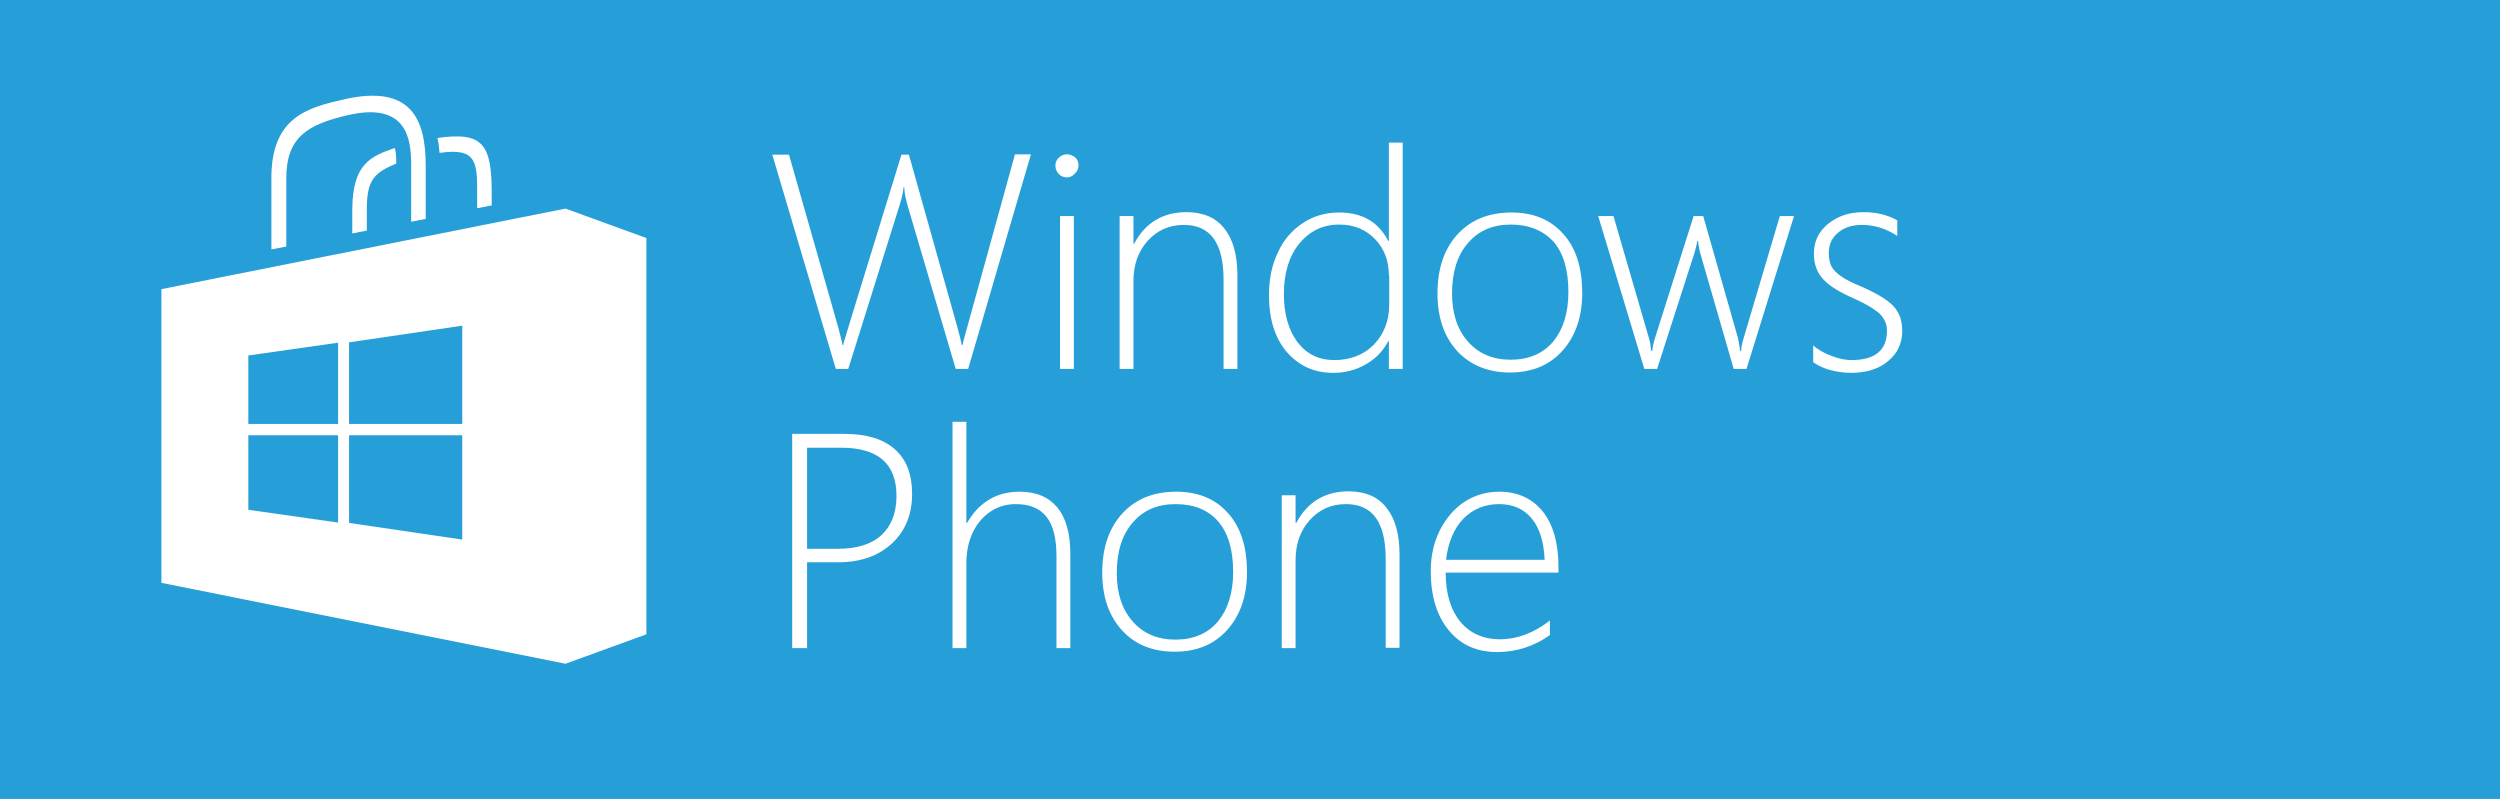 <?xml version="1.0" encoding="utf-8"?>
<!-- Generator: Adobe Illustrator 19.2.0, SVG Export Plug-In . SVG Version: 6.00 Build 0)  -->
<svg version="1.1" id="Layer_1" xmlns="http://www.w3.org/2000/svg" xmlns:xlink="http://www.w3.org/1999/xlink" x="0px" y="0px"
	 viewBox="0 0 704.7 225.2" style="enable-background:new 0 0 704.7 225.2;" xml:space="preserve">
<style type="text/css">
	.st0{fill:#269FD9;}
	.st1{fill:#FFFFFF;}
</style>
<g>
	<rect class="st0" width="704.7" height="225.2"/>
	<g>
		<g id="bag_1_">
			<g id="handles_1_">
				<path class="st1" d="M111.3,41.7c-6.9,2.4-12,4.5-12,17.7v6.4l4.1-0.8v-5.5c-0.1-9,2.2-10.8,8.3-13.4
					C111.7,44.3,111.6,42.9,111.3,41.7z"/>
				<path class="st1" d="M123.3,38.9c0.3,1.3,0.5,2.7,0.6,4.2c10.8-1.6,10.6,2.9,10.6,12.2v3.4l4.1-0.8v-2.6
					C138.7,40.8,136.4,37,123.3,38.9z"/>
				<path class="st1" d="M80.7,69.5v-19c-0.1-11.8,6-15.4,17.2-18c16.9-4,18,6.9,18,13.9v16.1l4.1-0.8V46.7c0-13.1-4.1-23-23-18.7
					c-10.1,2.3-20.5,4.9-20.5,22.1v20.2L80.7,69.5z"/>
			</g>
			<path class="st1" d="M159.4,58.8L45.5,81.5v82.8l113.9,22.8l22.8-8.3V67.1L159.4,58.8z M95.3,147.3L70,143.7v-21h25.3V147.3z
				 M95.3,119.5H70v-19.3l25.3-3.6V119.5z M130.3,152.1l-31.9-4.7v-24.7h31.9V152.1z M130.3,119.5H98.4V96.5l31.9-4.7V119.5z"/>
		</g>
	</g>
	<g>
		<path class="st1" d="M272.9,104h-3.5L256,58.5c-0.7-2.3-1.1-4.2-1.1-5.7h-0.2c-0.1,1.3-0.5,3.2-1.3,5.6L239.1,104h-3.5l-17.9-60.4
			h4.7L236.2,92c0.5,1.9,1,3.7,1.3,5.3h0.2c0-0.3,0.1-0.6,0.2-1c0.1-0.4,5.5-18,16.2-52.7h2.1L269.8,92c0.7,2.5,1.1,4.2,1.3,5.3h0.2
			l0.3-1.3l14.5-52.5h4.5L272.9,104z"/>
		<path class="st1" d="M300.7,50c-0.8,0-1.6-0.3-2.2-0.9c-0.6-0.6-1-1.4-1-2.4c0-0.9,0.3-1.7,1-2.3c0.7-0.6,1.4-0.9,2.2-0.9
			c0.9,0,1.6,0.3,2.3,0.8c0.7,0.6,1,1.3,1,2.3c0,0.9-0.3,1.7-1,2.3C302.3,49.7,301.6,50,300.7,50z M298.8,104V60.9h3.9V104H298.8z"
			/>
		<path class="st1" d="M344.9,104V78.9c0-10.4-3.7-15.5-11.2-15.5c-4.1,0-7.5,1.5-10.2,4.5c-2.7,3-4,6.8-4,11.3V104h-3.9V60.9h3.9
			v7.8h0.2c3.1-5.9,8.1-8.9,14.7-8.9c4.7,0,8.3,1.5,10.7,4.6c2.5,3.1,3.7,7.5,3.7,13.3V104H344.9z"/>
		<path class="st1" d="M391.5,104v-7.8h-0.2c-1.4,2.7-3.5,4.9-6.3,6.5c-2.8,1.6-5.8,2.4-9.2,2.4c-5.4,0-9.7-2-13.1-5.9
			c-3.3-3.9-5-9.2-5-16c0-4.5,0.8-8.5,2.5-12c1.6-3.6,4-6.3,7-8.3c3-2,6.4-3,10.3-3c6.5,0,11.1,2.7,13.8,8h0.2V40.2h3.9V104H391.5z
			 M391.5,77.7c0-4.2-1.3-7.6-3.9-10.3c-2.6-2.7-6-4.1-10.1-4.1c-4.6,0-8.3,1.8-11.2,5.3c-2.9,3.5-4.4,8.3-4.4,14.2
			c0,5.7,1.3,10.2,3.8,13.6c2.6,3.4,6,5.1,10.4,5.1c4.6,0,8.4-1.5,11.2-4.4c2.8-2.9,4.3-6.7,4.3-11.3V77.7z"/>
		<path class="st1" d="M425.6,105c-6.2,0-11.2-2.1-14.9-6.1c-3.7-4.1-5.5-9.5-5.5-16.2c0-7,1.9-12.6,5.7-16.7
			c3.8-4.1,8.8-6.1,15.2-6.1c6.1,0,11,2,14.6,6.1c3.6,4,5.3,9.6,5.3,16.6c0,6.7-1.9,12.2-5.6,16.3C436.7,103,431.8,105,425.6,105z
			 M425.9,63.3c-5.1,0-9.1,1.7-12.1,5.2c-3,3.4-4.5,8.2-4.5,14.2c0,5.7,1.5,10.2,4.5,13.6c3,3.4,7,5.1,12,5.1c5.1,0,9.1-1.7,12-5.1
			c2.8-3.4,4.3-8,4.3-14c0-6.2-1.4-10.9-4.2-14.2C435,65,431,63.3,425.9,63.3z"/>
		<path class="st1" d="M492.3,104h-3.6l-9.4-32.5c-0.2-0.6-0.4-1.8-0.7-3.6h-0.2c0,0.6-0.3,1.7-0.8,3.5L467.1,104h-3.6l-13-43.1h4.3
			l10,34.4c0.3,1,0.5,2.2,0.6,3.6h0.3c0.1-0.6,0.3-1.9,0.8-3.6l10.9-34.4h2.7l9.8,34.4c0.2,0.9,0.4,2.1,0.6,3.6h0.3
			c0-0.8,0.2-2,0.7-3.6l10.2-34.4h4L492.3,104z"/>
		<path class="st1" d="M511.1,102.1v-4.7c1.3,1.1,3,2.1,5.1,2.9c2.1,0.8,4,1.2,5.6,1.2c6.8,0,10.1-2.8,10.1-8.3c0-1.8-0.7-3.4-2-4.7
			c-1.4-1.3-3.8-2.8-7.4-4.4c-3.9-1.7-6.7-3.4-8.5-5.3c-1.8-1.9-2.7-4.3-2.7-7.3c0-3.4,1.3-6.2,4-8.4c2.7-2.2,6-3.3,10-3.3
			c3.7,0,6.8,0.8,9.5,2.3v4.4c-3.2-2.1-6.5-3.1-9.9-3.1c-2.8,0-5.1,0.7-6.8,2.2c-1.8,1.5-2.6,3.4-2.6,5.7c0,1.7,0.3,2.9,0.8,3.9
			c0.5,0.9,1.4,1.8,2.7,2.7c1.2,0.9,3.1,1.8,5.5,2.8c4.6,2,7.7,3.9,9.3,5.7c1.6,1.7,2.4,4,2.4,6.8c0,3.5-1.3,6.4-4,8.6
			c-2.6,2.2-6.1,3.3-10.5,3.3C517.3,105,513.8,104,511.1,102.1z"/>
		<path class="st1" d="M227.5,158.5v24.2h-4.2v-60.4h14.6c6.3,0,11,1.4,14.3,4.3c3.3,2.9,4.9,7.1,4.9,12.6c0,5.8-1.9,10.5-5.7,14
			c-3.8,3.5-8.8,5.3-15.2,5.3H227.5z M227.5,126.2v28.5h8.6c5.5,0,9.6-1.3,12.4-3.9c2.8-2.6,4.2-6.3,4.2-11
			c0-9.1-5.2-13.6-15.6-13.6H227.5z"/>
		<path class="st1" d="M297.8,182.7v-25.8c0-5.1-0.9-8.8-2.8-11.2c-1.9-2.4-4.7-3.6-8.7-3.6c-2.6,0-5,0.7-7.1,2.1s-3.8,3.4-5,5.9
			c-1.2,2.5-1.8,5.5-1.8,8.7v23.9h-3.9v-63.8h3.9v28.5h0.2c3.4-5.9,8.4-8.8,14.8-8.8c4.7,0,8.2,1.5,10.7,4.5c2.4,3,3.6,7.3,3.6,12.9
			v26.7H297.8z"/>
		<path class="st1" d="M331.1,183.7c-6.2,0-11.2-2-14.9-6.1c-3.7-4.1-5.5-9.5-5.5-16.2c0-7,1.9-12.6,5.7-16.7
			c3.8-4.1,8.8-6.1,15.2-6.1c6.1,0,11,2,14.6,6.1c3.6,4,5.3,9.6,5.3,16.6c0,6.7-1.9,12.2-5.6,16.3
			C342.2,181.7,337.3,183.7,331.1,183.7z M331.4,142.1c-5.1,0-9.1,1.7-12.1,5.2c-3,3.4-4.5,8.2-4.5,14.3c0,5.7,1.5,10.2,4.5,13.6
			c3,3.4,7,5.1,12,5.1c5.1,0,9.1-1.7,12-5.1c2.8-3.4,4.3-8,4.3-14c0-6.2-1.4-10.9-4.2-14.2C340.5,143.7,336.5,142.1,331.4,142.1z"/>
		<path class="st1" d="M390.6,182.7v-25.1c0-10.4-3.7-15.5-11.2-15.5c-4.1,0-7.5,1.5-10.2,4.5c-2.7,3-4,6.8-4,11.3v24.8h-3.9v-43.1
			h3.9v7.8h0.2c3.1-5.9,8.1-8.9,14.7-8.9c4.7,0,8.3,1.5,10.7,4.6c2.5,3.1,3.7,7.5,3.7,13.3v26.2H390.6z"/>
		<path class="st1" d="M407.5,161.3c0,6,1.4,10.6,4.1,13.9c2.7,3.3,6.5,5,11.2,5c4.9,0,9.6-1.8,14.1-5.3v4.1
			c-4.5,3.2-9.5,4.8-14.9,4.8c-5.7,0-10.2-2-13.6-6.1c-3.4-4.1-5.1-9.7-5.1-16.7c0-4.2,0.8-7.9,2.5-11.4c1.7-3.4,4-6.1,6.9-8.1
			c3-1.9,6.2-2.9,9.9-2.9c5.2,0,9.3,1.9,12.3,5.6c2.9,3.7,4.4,8.9,4.4,15.5v1.7H407.5z M435.4,157.8c-0.2-5-1.4-8.9-3.6-11.6
			c-2.2-2.7-5.3-4.1-9.2-4.1c-4.1,0-7.4,1.4-10.1,4.1c-2.6,2.7-4.3,6.6-4.9,11.6H435.4z"/>
	</g>
</g>
</svg>
